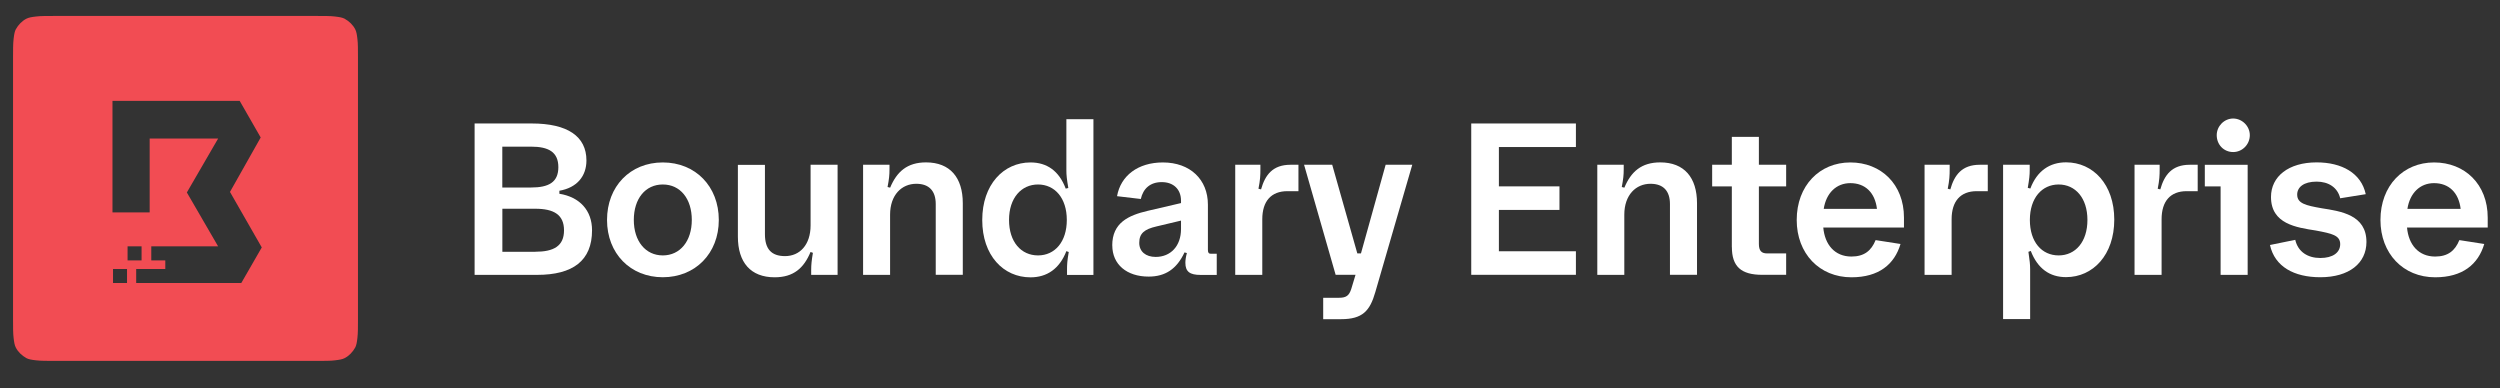 <?xml version="1.0" encoding="UTF-8"?><svg id="Logos" xmlns="http://www.w3.org/2000/svg" width="463.86" height="72" viewBox="0 0 463.86 72"><rect x="0" y="0" width="463.86" height="72" fill="#333333" stroke="none"/><defs><style>.cls-1{fill:#f24c53;}.cls-1,.cls-2{stroke-width:0px;}.cls-2{fill:#fff;}</style></defs><path class="cls-1" d="M66.32,7.26c-.1-.9-.2-1.4-.4-1.8-.4-.8-1.1-1.5-2-2-.4-.2-.9-.3-1.8-.4-.8-.1-1.9-.1-3.5-.1H10.22c-1.6,0-2.7,0-3.5.1-.9.1-1.4.2-1.8.4-.8.4-1.5,1.1-2,2-.2.4-.3.9-.4,1.8-.1.9-.1,2-.1,3.5v48.4c0,1.6,0,2.7.1,3.5.1.9.2,1.4.4,1.8.4.8,1.1,1.5,2,2,.4.2.9.3,1.8.4.9.1,2,.1,3.5.1h48.4c1.6,0,2.7,0,3.5-.1.9-.1,1.4-.2,1.8-.4.8-.4,1.5-1.1,2-2,.2-.4.3-.9.4-1.8.1-.9.1-2,.1-3.5V10.76c0-1.6,0-2.7-.1-3.5ZM23.57,52.51h-2.6v-2.6h2.6v2.6ZM44.77,52.51h-19.5v-2.6h5.4v-1.6h-2.6v-2.6h12.4l-5.8-10,5.8-10h-12.7v13.7h-6.9v-20.7h23.6l3.9,6.8-5.7,10.1,5.9,10.3-3.8,6.6ZM23.67,48.31v-2.6h2.6v2.6h-2.6Z"/><path class="cls-2" d="M88.07,22.91h10.59c6.62,0,10.15,2.37,10.15,6.86,0,2.93-1.77,5.06-5.02,5.62v.56c3.73.6,6.06,3.05,6.06,6.78,0,5.66-3.57,8.27-10.19,8.27h-11.6v-28.09ZM98.54,34.79c3.25,0,5.06-.96,5.06-3.77s-1.81-3.81-5.06-3.81h-5.34v7.58h5.34ZM99.31,46.71c3.41,0,5.34-1.04,5.34-3.97s-1.93-4.01-5.34-4.01h-6.1v7.99h6.1Z"/><path class="cls-2" d="M112.63,40.81c0-6.22,4.29-10.67,10.35-10.67s10.39,4.45,10.39,10.67-4.37,10.63-10.39,10.63-10.35-4.41-10.35-10.63ZM128.36,40.81c0-3.93-2.13-6.58-5.38-6.58s-5.38,2.65-5.38,6.58,2.17,6.58,5.38,6.58,5.38-2.65,5.38-6.58Z"/><path class="cls-2" d="M150.39,30.57h5.02v20.43h-4.9v-.84c0-1.04.08-1.81.32-3.25l-.44-.16c-1.24,3.01-3.17,4.7-6.66,4.7-4.46,0-6.82-2.77-6.82-7.54v-13.32h5.02v12.88c0,2.69,1.16,4.05,3.73,4.05,2.73,0,4.74-2.09,4.74-5.7v-11.24Z"/><path class="cls-2" d="M165.16,51h-5.02v-20.43h4.9v.84c0,1.08-.08,1.81-.36,3.29l.48.12c1.24-2.97,3.17-4.69,6.66-4.69,4.45,0,6.82,2.81,6.82,7.58v13.28h-5.02v-13.12c0-2.41-1.2-3.77-3.61-3.77-2.69,0-4.86,2.05-4.86,5.74v11.16Z"/><path class="cls-2" d="M182.25,40.81c0-6.54,3.93-10.67,8.95-10.67,3.05,0,5.3,1.56,6.54,4.86l.48-.12c-.28-1.65-.36-2.37-.36-3.29v-9.47h5.02v28.89h-4.9v-1c0-.88.04-1.65.32-3.25l-.44-.16c-1.28,3.29-3.61,4.86-6.66,4.86-5.02,0-8.95-4.05-8.95-10.63ZM197.94,40.81c0-4.09-2.25-6.58-5.34-6.58s-5.38,2.49-5.38,6.58,2.25,6.58,5.38,6.58,5.34-2.53,5.34-6.58Z"/><path class="cls-2" d="M206.37,45.54c0-4.21,3.01-5.58,6.58-6.42l6.18-1.44v-.44c0-2.13-1.41-3.45-3.57-3.45s-3.45,1.2-3.89,3.13l-4.41-.52c.68-3.81,3.89-6.26,8.51-6.26,5.06,0,8.35,3.17,8.35,7.83v8.39c0,.52.16.72.52.72h1.12v3.93h-3.01c-1.97,0-2.81-.6-2.81-2.25,0-.48.08-1.08.28-1.81l-.44-.12c-1.44,3.09-3.57,4.49-6.66,4.49-4.05,0-6.74-2.25-6.74-5.78ZM214.43,47.67c2.77,0,4.7-2.01,4.7-5.18v-1.56l-4.54,1.08c-2.25.52-3.21,1.28-3.21,3.05,0,1.61,1.2,2.61,3.05,2.61Z"/><path class="cls-2" d="M229.2,30.57h4.66v.84c0,1.12-.04,2.01-.36,3.61l.48.12c.76-2.69,2.17-4.57,5.46-4.57h1.48v4.9h-2.05c-3.01,0-4.66,1.85-4.66,5.22v10.31h-5.02v-20.43Z"/><path class="cls-2" d="M245.49,55.25h2.97c1.32,0,1.85-.4,2.25-1.61l.8-2.65h-3.69l-5.86-20.43h5.22l4.66,16.45h.68l4.58-16.45h4.94l-6.86,23.64c-1,3.49-2.37,5.02-6.34,5.02h-3.33v-3.97Z"/><path class="cls-2" d="M272.98,22.91h19.42v4.37h-14.29v7.3h11.24v4.37h-11.24v7.67h14.29v4.37h-19.42v-28.09Z"/><path class="cls-2" d="M301.39,51h-5.02v-20.43h4.9v.84c0,1.08-.08,1.81-.36,3.29l.48.12c1.24-2.97,3.17-4.69,6.66-4.69,4.45,0,6.82,2.81,6.82,7.58v13.28h-5.02v-13.12c0-2.41-1.2-3.77-3.61-3.77-2.69,0-4.86,2.05-4.86,5.74v11.16Z"/><path class="cls-2" d="M321.33,45.86v-11.28h-3.65v-4.01h3.65v-5.18h5.02v5.18h5.06v4.01h-5.06v10.67c0,1.28.48,1.77,1.53,1.77h3.53v3.97h-4.45c-3.93,0-5.62-1.56-5.62-5.14Z"/><path class="cls-2" d="M333.37,40.81c0-6.38,4.25-10.67,9.95-10.67s9.95,4.05,9.95,10.23v1.85h-14.97c.28,3.17,2.13,5.38,5.22,5.38,2.37,0,3.69-1.08,4.49-3.05l4.62.72c-1.12,3.77-4.01,6.18-9.11,6.18-5.94,0-10.15-4.41-10.15-10.63ZM338.39,38.76h9.87c-.36-3.01-2.17-4.78-4.94-4.78-2.61,0-4.49,1.85-4.94,4.78Z"/><path class="cls-2" d="M357.09,30.57h4.66v.84c0,1.12-.04,2.01-.36,3.61l.48.12c.76-2.69,2.17-4.57,5.46-4.57h1.49v4.9h-2.05c-3.01,0-4.66,1.85-4.66,5.22v10.31h-5.02v-20.43Z"/><path class="cls-2" d="M371.66,30.57h4.94v1c0,.92-.08,1.65-.36,3.29l.48.12c1.24-3.29,3.61-4.86,6.62-4.86,5.02,0,8.95,4.09,8.95,10.63s-3.93,10.67-8.95,10.67c-3.01,0-5.26-1.56-6.54-4.86l-.44.16c.24,1.61.32,2.37.32,3.25v9.23h-5.02v-28.65ZM387.31,40.81c0-4.09-2.25-6.58-5.34-6.58s-5.34,2.49-5.34,6.58,2.21,6.58,5.34,6.58,5.34-2.53,5.34-6.58Z"/><path class="cls-2" d="M396.05,30.57h4.66v.84c0,1.12-.04,2.01-.36,3.61l.48.12c.76-2.69,2.17-4.57,5.46-4.57h1.48v4.9h-2.05c-3.01,0-4.65,1.85-4.65,5.22v10.31h-5.02v-20.43Z"/><path class="cls-2" d="M417.04,51h-5.02v-16.41h-2.93v-4.01h7.95v20.43ZM411.3,25.08c0-1.69,1.4-3.09,3.05-3.09s3.09,1.4,3.09,3.09-1.36,3.13-3.09,3.13-3.05-1.36-3.05-3.13Z"/><path class="cls-2" d="M421.17,45.46l4.7-.96c.52,2.25,2.33,3.37,4.65,3.37s3.69-1,3.69-2.57c0-1.65-1.57-1.97-4.53-2.53-3.57-.56-8.31-1.2-8.31-6.22,0-3.81,3.25-6.42,8.47-6.42,4.65,0,8.27,1.97,9.11,5.9l-4.74.76c-.48-2.01-2.17-3.09-4.37-3.09-2.41,0-3.61,1.04-3.61,2.41,0,1.65,1.61,2.01,4.54,2.53,3.61.56,8.31,1.24,8.31,6.26,0,3.93-3.21,6.54-8.55,6.54-4.9,0-8.47-1.97-9.35-5.98Z"/><path class="cls-2" d="M441.68,40.81c0-6.38,4.25-10.67,9.95-10.67s9.95,4.05,9.95,10.23v1.85h-14.97c.28,3.17,2.13,5.38,5.22,5.38,2.37,0,3.69-1.08,4.49-3.05l4.62.72c-1.12,3.77-4.01,6.18-9.11,6.18-5.94,0-10.15-4.41-10.15-10.63ZM446.69,38.76h9.87c-.36-3.01-2.17-4.78-4.94-4.78-2.61,0-4.49,1.85-4.94,4.78Z"/></svg>